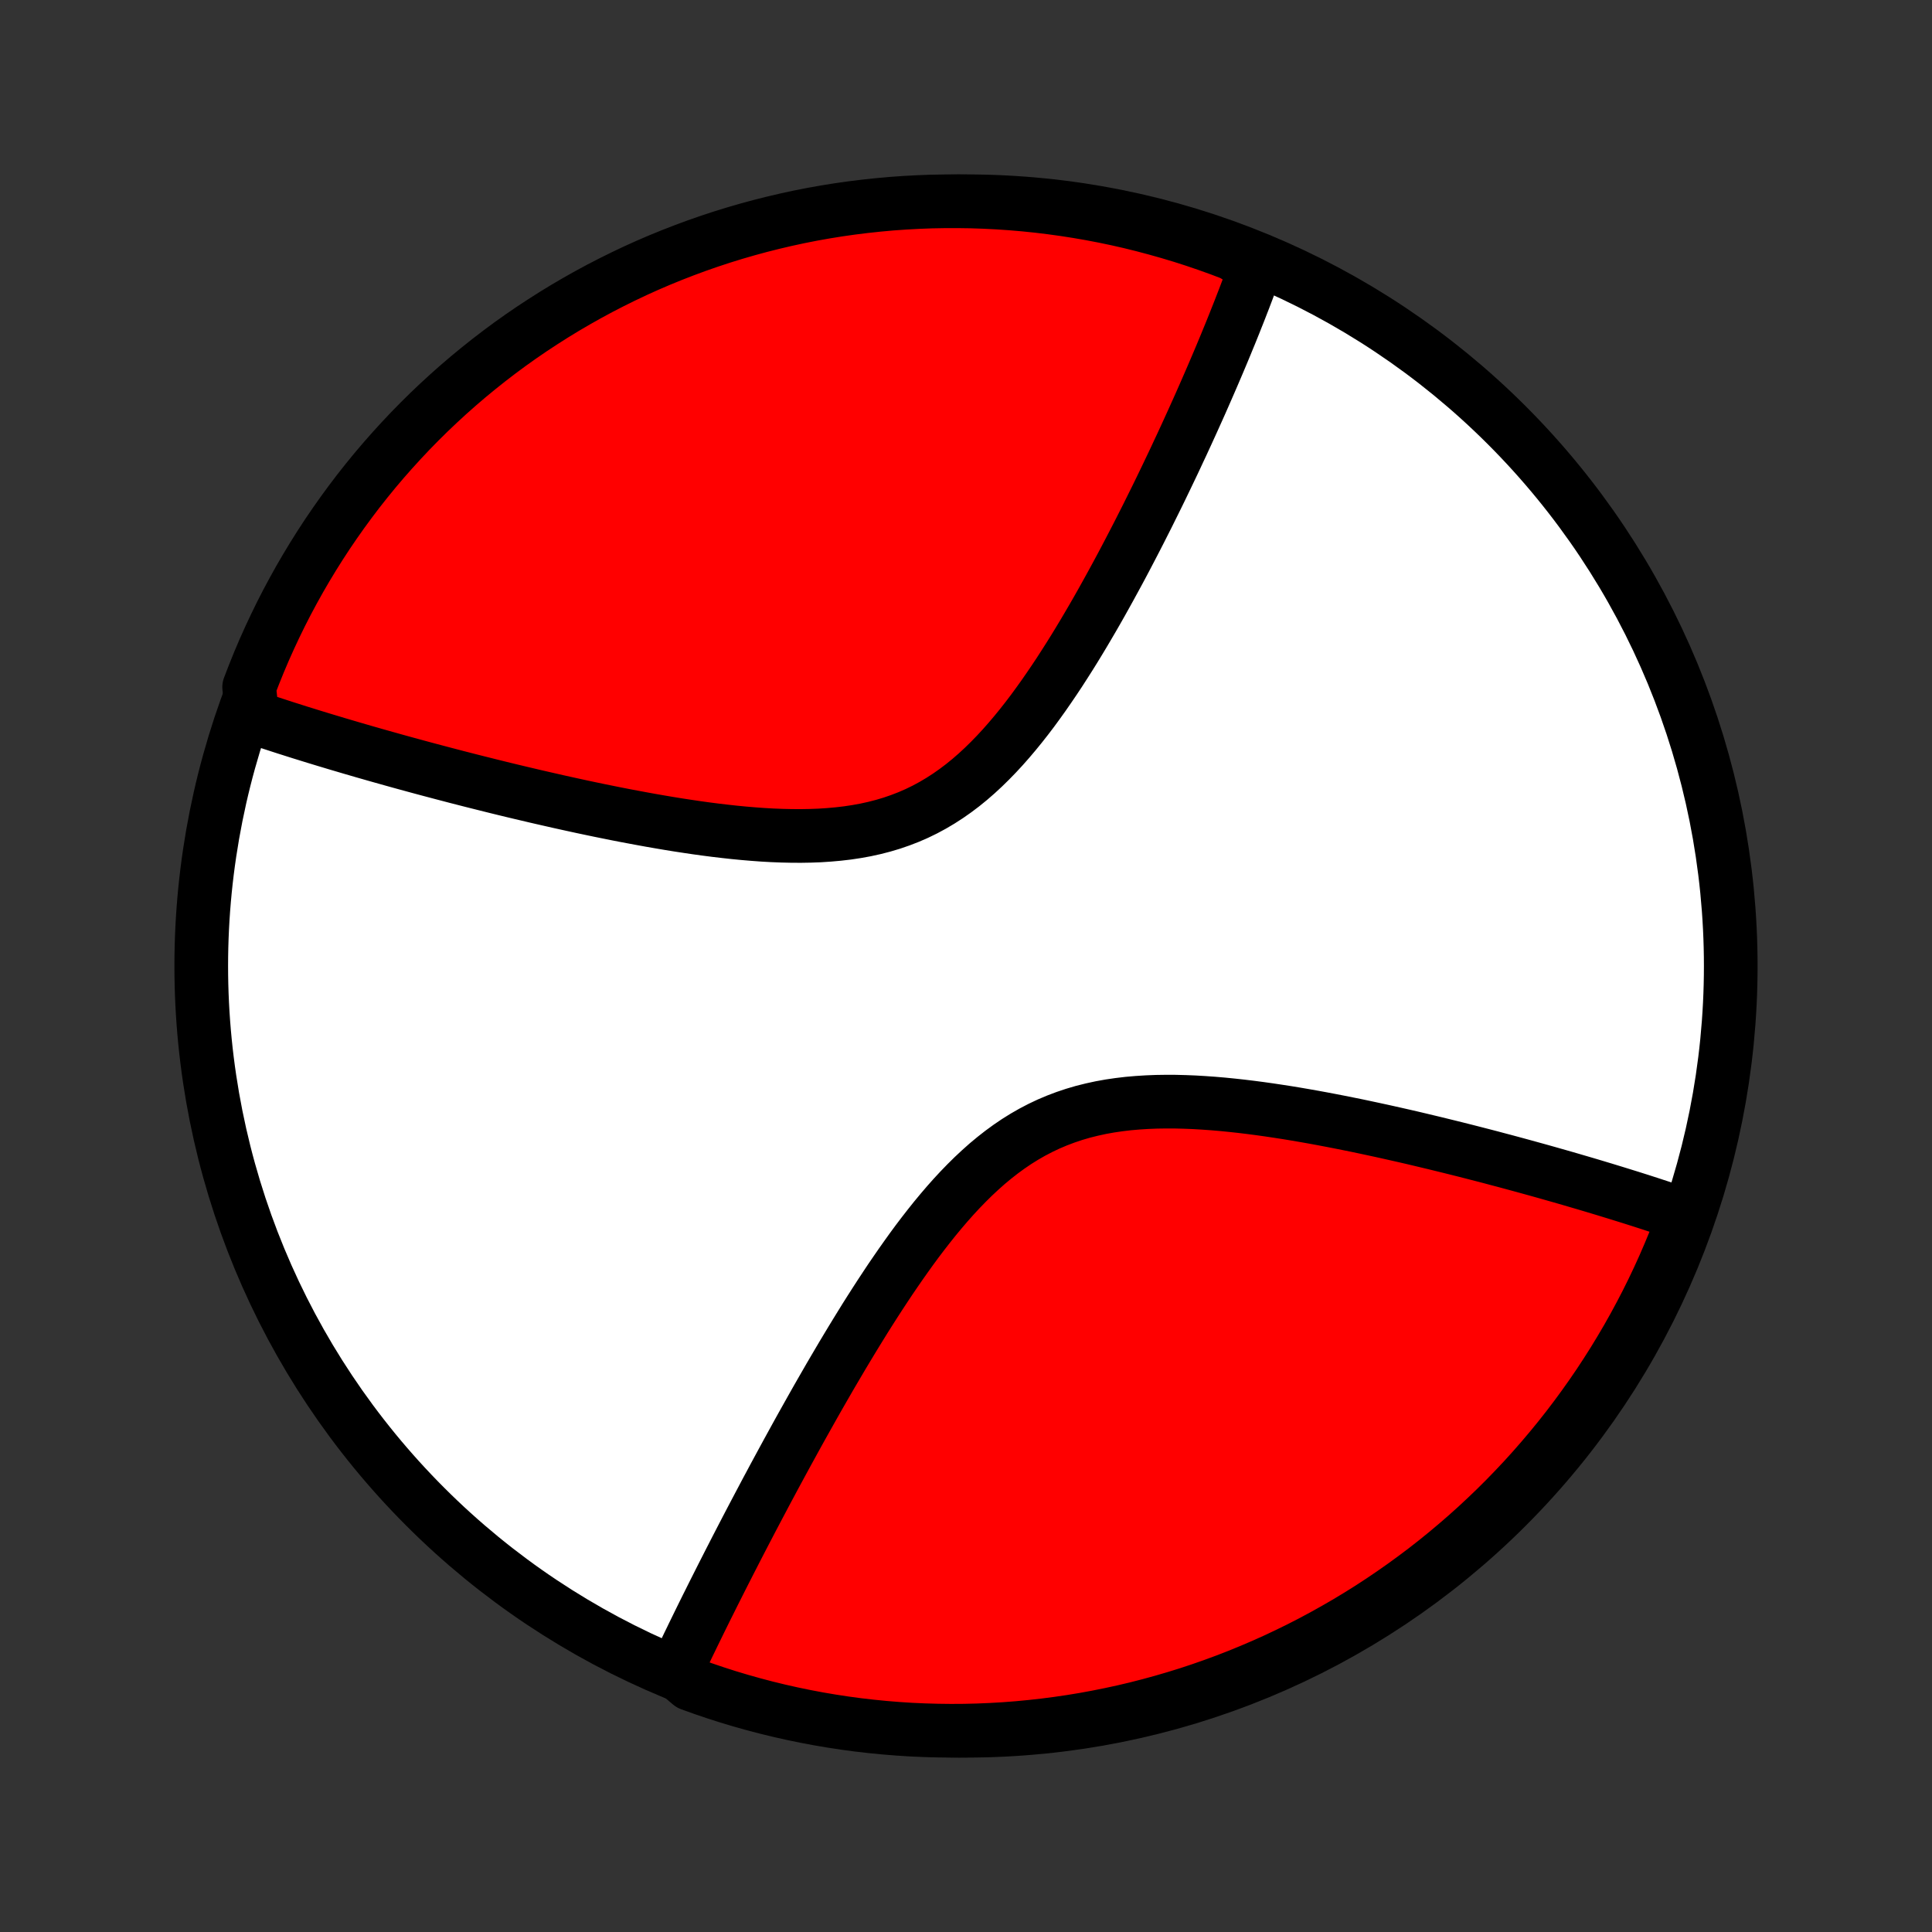 <?xml version="1.0" encoding="utf-8" standalone="no"?>
<!DOCTYPE svg PUBLIC "-//W3C//DTD SVG 1.1//EN"
  "http://www.w3.org/Graphics/SVG/1.1/DTD/svg11.dtd">
<!-- Created with matplotlib (http://matplotlib.org/) -->
<svg height="72pt" version="1.1" viewBox="0 0 72 72" width="72pt" xmlns="http://www.w3.org/2000/svg" xmlns:xlink="http://www.w3.org/1999/xlink">
 <rect x="0" y="0" width="72" height="72" fill="#333333" stroke="none"/>
 <defs>
  <style type="text/css">
*{stroke-linecap:butt;stroke-linejoin:round;}
  </style>
 </defs>
 <g id="figure_1">
  <g id="patch_1">
   <path d="
M0 72
L72 72
L72 0
L0 0
z
" style="fill:none;"/>
  </g>
  <g id="axes_1">
   <g id="PatchCollection_1">
    <defs>
     <path d="
M36 -7.5
C43.558 -7.5 50.808 -10.503 56.153 -15.848
C61.497 -21.192 64.5 -28.442 64.5 -36
C64.5 -43.558 61.497 -50.808 56.153 -56.153
C50.808 -61.497 43.558 -64.5 36 -64.5
C28.442 -64.5 21.192 -61.497 15.848 -56.153
C10.503 -50.808 7.5 -43.558 7.5 -36
C7.5 -28.442 10.503 -21.192 15.848 -15.848
C21.192 -10.503 28.442 -7.5 36 -7.5
z
" id="C0_0_a811fe30f3"/>
     <path d="
M9.405 -45.284
L9.579 -45.225
L9.754 -45.167
L9.93 -45.108
L10.108 -45.049
L10.287 -44.991
L10.467 -44.932
L10.649 -44.873
L10.833 -44.815
L11.018 -44.756
L11.204 -44.697
L11.393 -44.639
L11.582 -44.58
L11.774 -44.521
L11.967 -44.462
L12.162 -44.403
L12.359 -44.344
L12.557 -44.284
L12.758 -44.225
L12.961 -44.165
L13.165 -44.105
L13.372 -44.045
L13.581 -43.984
L13.792 -43.924
L14.005 -43.863
L14.221 -43.802
L14.439 -43.741
L14.659 -43.679
L14.882 -43.617
L15.107 -43.555
L15.335 -43.493
L15.566 -43.43
L15.799 -43.367
L16.035 -43.304
L16.273 -43.241
L16.515 -43.177
L16.76 -43.113
L17.007 -43.048
L17.258 -42.984
L17.511 -42.919
L17.768 -42.854
L18.028 -42.789
L18.291 -42.723
L18.558 -42.657
L18.827 -42.591
L19.1 -42.525
L19.377 -42.459
L19.657 -42.393
L19.94 -42.326
L20.227 -42.26
L20.517 -42.194
L20.811 -42.127
L21.108 -42.061
L21.409 -41.995
L21.713 -41.929
L22.021 -41.864
L22.332 -41.799
L22.647 -41.735
L22.965 -41.671
L23.286 -41.608
L23.611 -41.547
L23.939 -41.486
L24.27 -41.426
L24.604 -41.368
L24.94 -41.311
L25.28 -41.256
L25.622 -41.204
L25.966 -41.153
L26.313 -41.105
L26.662 -41.06
L27.012 -41.019
L27.364 -40.98
L27.717 -40.946
L28.071 -40.916
L28.425 -40.89
L28.78 -40.87
L29.135 -40.856
L29.49 -40.848
L29.843 -40.846
L30.195 -40.852
L30.546 -40.865
L30.894 -40.888
L31.24 -40.919
L31.583 -40.959
L31.922 -41.01
L32.258 -41.071
L32.589 -41.144
L32.915 -41.228
L33.237 -41.324
L33.553 -41.433
L33.864 -41.553
L34.169 -41.686
L34.469 -41.832
L34.762 -41.99
L35.049 -42.16
L35.331 -42.342
L35.606 -42.535
L35.875 -42.738
L36.138 -42.952
L36.396 -43.176
L36.648 -43.409
L36.894 -43.65
L37.135 -43.898
L37.371 -44.153
L37.602 -44.415
L37.828 -44.682
L38.049 -44.953
L38.266 -45.229
L38.478 -45.508
L38.685 -45.791
L38.889 -46.076
L39.088 -46.363
L39.284 -46.651
L39.476 -46.94
L39.663 -47.23
L39.848 -47.52
L40.029 -47.81
L40.206 -48.1
L40.38 -48.389
L40.55 -48.677
L40.718 -48.964
L40.882 -49.249
L41.043 -49.533
L41.201 -49.816
L41.356 -50.096
L41.508 -50.374
L41.658 -50.65
L41.805 -50.924
L41.949 -51.196
L42.09 -51.465
L42.229 -51.732
L42.366 -51.997
L42.5 -52.259
L42.631 -52.518
L42.761 -52.775
L42.887 -53.029
L43.012 -53.281
L43.135 -53.53
L43.255 -53.776
L43.373 -54.02
L43.489 -54.261
L43.603 -54.5
L43.716 -54.736
L43.826 -54.97
L43.934 -55.202
L44.041 -55.43
L44.146 -55.657
L44.249 -55.881
L44.35 -56.103
L44.45 -56.322
L44.548 -56.54
L44.645 -56.755
L44.74 -56.968
L44.833 -57.179
L44.925 -57.388
L45.015 -57.594
L45.104 -57.799
L45.192 -58.002
L45.278 -58.203
L45.363 -58.402
L45.447 -58.6
L45.529 -58.795
L45.61 -58.989
L45.69 -59.182
L45.768 -59.373
L45.846 -59.562
L45.922 -59.75
L45.997 -59.936
L46.07 -60.121
L46.143 -60.304
L46.215 -60.487
L46.285 -60.668
L46.355 -60.847
L46.423 -61.026
L46.49 -61.203
L46.556 -61.38
L46.622 -61.555
L46.686 -61.729
L46.749 -61.902
L46.811 -62.075
L46.393 -62.246
L45.928 -62.537
L45.461 -62.715
L44.99 -62.884
L44.517 -63.045
L44.041 -63.198
L43.562 -63.342
L43.081 -63.478
L42.599 -63.606
L42.114 -63.726
L41.627 -63.837
L41.139 -63.939
L40.648 -64.033
L40.157 -64.118
L39.664 -64.195
L39.17 -64.263
L38.676 -64.323
L38.18 -64.374
L37.684 -64.416
L37.187 -64.45
L36.69 -64.475
L36.193 -64.492
L35.695 -64.499
L35.198 -64.498
L34.701 -64.489
L34.204 -64.47
L33.708 -64.443
L33.212 -64.408
L32.718 -64.363
L32.224 -64.31
L31.732 -64.249
L31.241 -64.179
L30.751 -64.1
L30.263 -64.013
L29.777 -63.917
L29.292 -63.812
L28.81 -63.699
L28.33 -63.578
L27.852 -63.448
L27.376 -63.31
L26.904 -63.164
L26.434 -63.009
L25.966 -62.846
L25.503 -62.675
L25.042 -62.496
L24.584 -62.309
L24.13 -62.114
L23.68 -61.911
L23.233 -61.699
L22.79 -61.48
L22.352 -61.254
L21.917 -61.019
L21.487 -60.777
L21.061 -60.528
L20.64 -60.271
L20.223 -60.006
L19.811 -59.735
L19.404 -59.456
L19.002 -59.17
L18.606 -58.877
L18.214 -58.576
L17.828 -58.269
L17.448 -57.956
L17.073 -57.635
L16.704 -57.308
L16.341 -56.974
L15.984 -56.635
L15.633 -56.288
L15.288 -55.936
L14.95 -55.577
L14.618 -55.213
L14.292 -54.843
L13.973 -54.467
L13.661 -54.085
L13.355 -53.698
L13.057 -53.305
L12.765 -52.907
L12.481 -52.504
L12.203 -52.096
L11.933 -51.683
L11.671 -51.266
L11.415 -50.843
L11.167 -50.416
L10.927 -49.985
L10.694 -49.55
L10.469 -49.11
L10.252 -48.666
L10.043 -48.219
L9.841 -47.768
L9.648 -47.313
L9.463 -46.855
L9.285 -46.393
z
" id="C0_1_e907bff832"/>
     <path d="
M25.178 -9.706
L25.256 -9.871
L25.334 -10.036
L25.413 -10.203
L25.493 -10.37
L25.574 -10.539
L25.655 -10.709
L25.738 -10.879
L25.821 -11.051
L25.906 -11.225
L25.991 -11.399
L26.077 -11.575
L26.164 -11.752
L26.252 -11.93
L26.341 -12.11
L26.432 -12.291
L26.523 -12.474
L26.615 -12.658
L26.709 -12.844
L26.803 -13.031
L26.899 -13.221
L26.996 -13.412
L27.094 -13.604
L27.193 -13.799
L27.294 -13.995
L27.395 -14.193
L27.498 -14.393
L27.603 -14.596
L27.709 -14.8
L27.816 -15.006
L27.925 -15.215
L28.035 -15.425
L28.147 -15.638
L28.261 -15.854
L28.376 -16.071
L28.492 -16.291
L28.61 -16.513
L28.731 -16.738
L28.852 -16.965
L28.976 -17.194
L29.102 -17.427
L29.229 -17.661
L29.358 -17.898
L29.49 -18.138
L29.623 -18.381
L29.758 -18.626
L29.896 -18.874
L30.036 -19.124
L30.178 -19.377
L30.322 -19.633
L30.468 -19.891
L30.617 -20.151
L30.769 -20.415
L30.922 -20.681
L31.079 -20.949
L31.238 -21.219
L31.399 -21.492
L31.564 -21.767
L31.731 -22.044
L31.901 -22.323
L32.074 -22.604
L32.249 -22.887
L32.428 -23.17
L32.61 -23.455
L32.795 -23.741
L32.984 -24.028
L33.175 -24.316
L33.371 -24.603
L33.569 -24.89
L33.772 -25.177
L33.977 -25.463
L34.187 -25.748
L34.401 -26.03
L34.619 -26.31
L34.841 -26.588
L35.068 -26.862
L35.298 -27.131
L35.534 -27.397
L35.774 -27.656
L36.02 -27.91
L36.27 -28.157
L36.526 -28.396
L36.786 -28.628
L37.053 -28.85
L37.325 -29.063
L37.603 -29.266
L37.886 -29.458
L38.176 -29.639
L38.471 -29.808
L38.772 -29.965
L39.078 -30.11
L39.39 -30.242
L39.707 -30.362
L40.029 -30.47
L40.356 -30.566
L40.688 -30.649
L41.023 -30.722
L41.362 -30.783
L41.704 -30.833
L42.05 -30.874
L42.397 -30.904
L42.747 -30.926
L43.098 -30.94
L43.45 -30.945
L43.803 -30.944
L44.156 -30.935
L44.51 -30.921
L44.863 -30.9
L45.215 -30.875
L45.566 -30.845
L45.916 -30.81
L46.264 -30.772
L46.61 -30.73
L46.954 -30.685
L47.296 -30.637
L47.636 -30.586
L47.973 -30.534
L48.307 -30.479
L48.638 -30.422
L48.966 -30.364
L49.291 -30.304
L49.612 -30.243
L49.931 -30.181
L50.245 -30.118
L50.557 -30.055
L50.865 -29.99
L51.169 -29.925
L51.47 -29.86
L51.767 -29.794
L52.061 -29.728
L52.352 -29.662
L52.638 -29.596
L52.921 -29.529
L53.201 -29.462
L53.477 -29.396
L53.75 -29.329
L54.019 -29.263
L54.285 -29.197
L54.548 -29.131
L54.807 -29.065
L55.063 -28.999
L55.316 -28.934
L55.566 -28.869
L55.812 -28.803
L56.056 -28.739
L56.297 -28.674
L56.534 -28.61
L56.769 -28.546
L57.001 -28.482
L57.23 -28.419
L57.456 -28.356
L57.68 -28.293
L57.901 -28.23
L58.12 -28.168
L58.336 -28.106
L58.55 -28.044
L58.761 -27.982
L58.97 -27.921
L59.177 -27.86
L59.382 -27.799
L59.584 -27.738
L59.784 -27.678
L59.983 -27.617
L60.179 -27.557
L60.373 -27.497
L60.566 -27.437
L60.756 -27.378
L60.945 -27.318
L61.132 -27.259
L61.317 -27.199
L61.501 -27.14
L61.682 -27.08
L61.863 -27.021
L62.041 -26.962
L62.219 -26.903
L62.395 -26.843
L62.569 -26.784
L62.742 -26.725
L62.759 -26.666
L62.584 -26.192
L62.401 -25.727
L62.209 -25.265
L62.01 -24.805
L61.803 -24.35
L61.588 -23.898
L61.365 -23.449
L61.134 -23.005
L60.896 -22.564
L60.65 -22.127
L60.396 -21.695
L60.136 -21.267
L59.867 -20.843
L59.592 -20.424
L59.309 -20.01
L59.019 -19.601
L58.723 -19.197
L58.419 -18.797
L58.108 -18.403
L57.791 -18.015
L57.467 -17.632
L57.137 -17.254
L56.8 -16.882
L56.457 -16.517
L56.107 -16.156
L55.752 -15.802
L55.39 -15.455
L55.023 -15.113
L54.65 -14.778
L54.27 -14.449
L53.886 -14.127
L53.496 -13.811
L53.101 -13.502
L52.7 -13.201
L52.295 -12.906
L51.884 -12.618
L51.469 -12.337
L51.049 -12.063
L50.624 -11.797
L50.195 -11.538
L49.761 -11.287
L49.324 -11.043
L48.882 -10.806
L48.436 -10.577
L47.987 -10.357
L47.534 -10.143
L47.077 -9.938
L46.617 -9.741
L46.154 -9.551
L45.688 -9.37
L45.218 -9.197
L44.746 -9.032
L44.272 -8.875
L43.794 -8.727
L43.315 -8.587
L42.833 -8.455
L42.349 -8.331
L41.863 -8.216
L41.375 -8.11
L40.886 -8.012
L40.395 -7.922
L39.903 -7.841
L39.41 -7.769
L38.916 -7.705
L38.42 -7.65
L37.924 -7.603
L37.428 -7.565
L36.931 -7.536
L36.434 -7.515
L35.936 -7.503
L35.439 -7.5
L34.942 -7.506
L34.445 -7.52
L33.948 -7.542
L33.453 -7.574
L32.958 -7.614
L32.463 -7.663
L31.97 -7.72
L31.479 -7.786
L30.988 -7.861
L30.499 -7.944
L30.012 -8.036
L29.527 -8.136
L29.043 -8.245
L28.562 -8.362
L28.083 -8.488
L27.606 -8.622
L27.132 -8.764
L26.661 -8.915
L26.192 -9.074
L25.727 -9.241
z
" id="C0_2_3b4e5def2e"/>
    </defs>
    <g clip-path="url(#p1bffca34e9)">
     <use style="fill:#ffffff;stroke:#000000;stroke-width:2.0;" x="0.0" xlink:href="#C0_0_a811fe30f3" y="72.0"/>
    </g>
    <g clip-path="url(#p1bffca34e9)">
     <use style="fill:#ff0000;stroke:#000000;stroke-width:2.0;" x="0.0" xlink:href="#C0_1_e907bff832" y="72.0"/>
    </g>
    <g clip-path="url(#p1bffca34e9)">
     <use style="fill:#ff0000;stroke:#000000;stroke-width:2.0;" x="0.0" xlink:href="#C0_2_3b4e5def2e" y="72.0"/>
    </g>
   </g>
  </g>
 </g>
 <defs>
  <clipPath id="p1bffca34e9">
   <rect height="72.0" width="72.0" x="0.0" y="0.0"/>
  </clipPath>
 </defs>
</svg>
